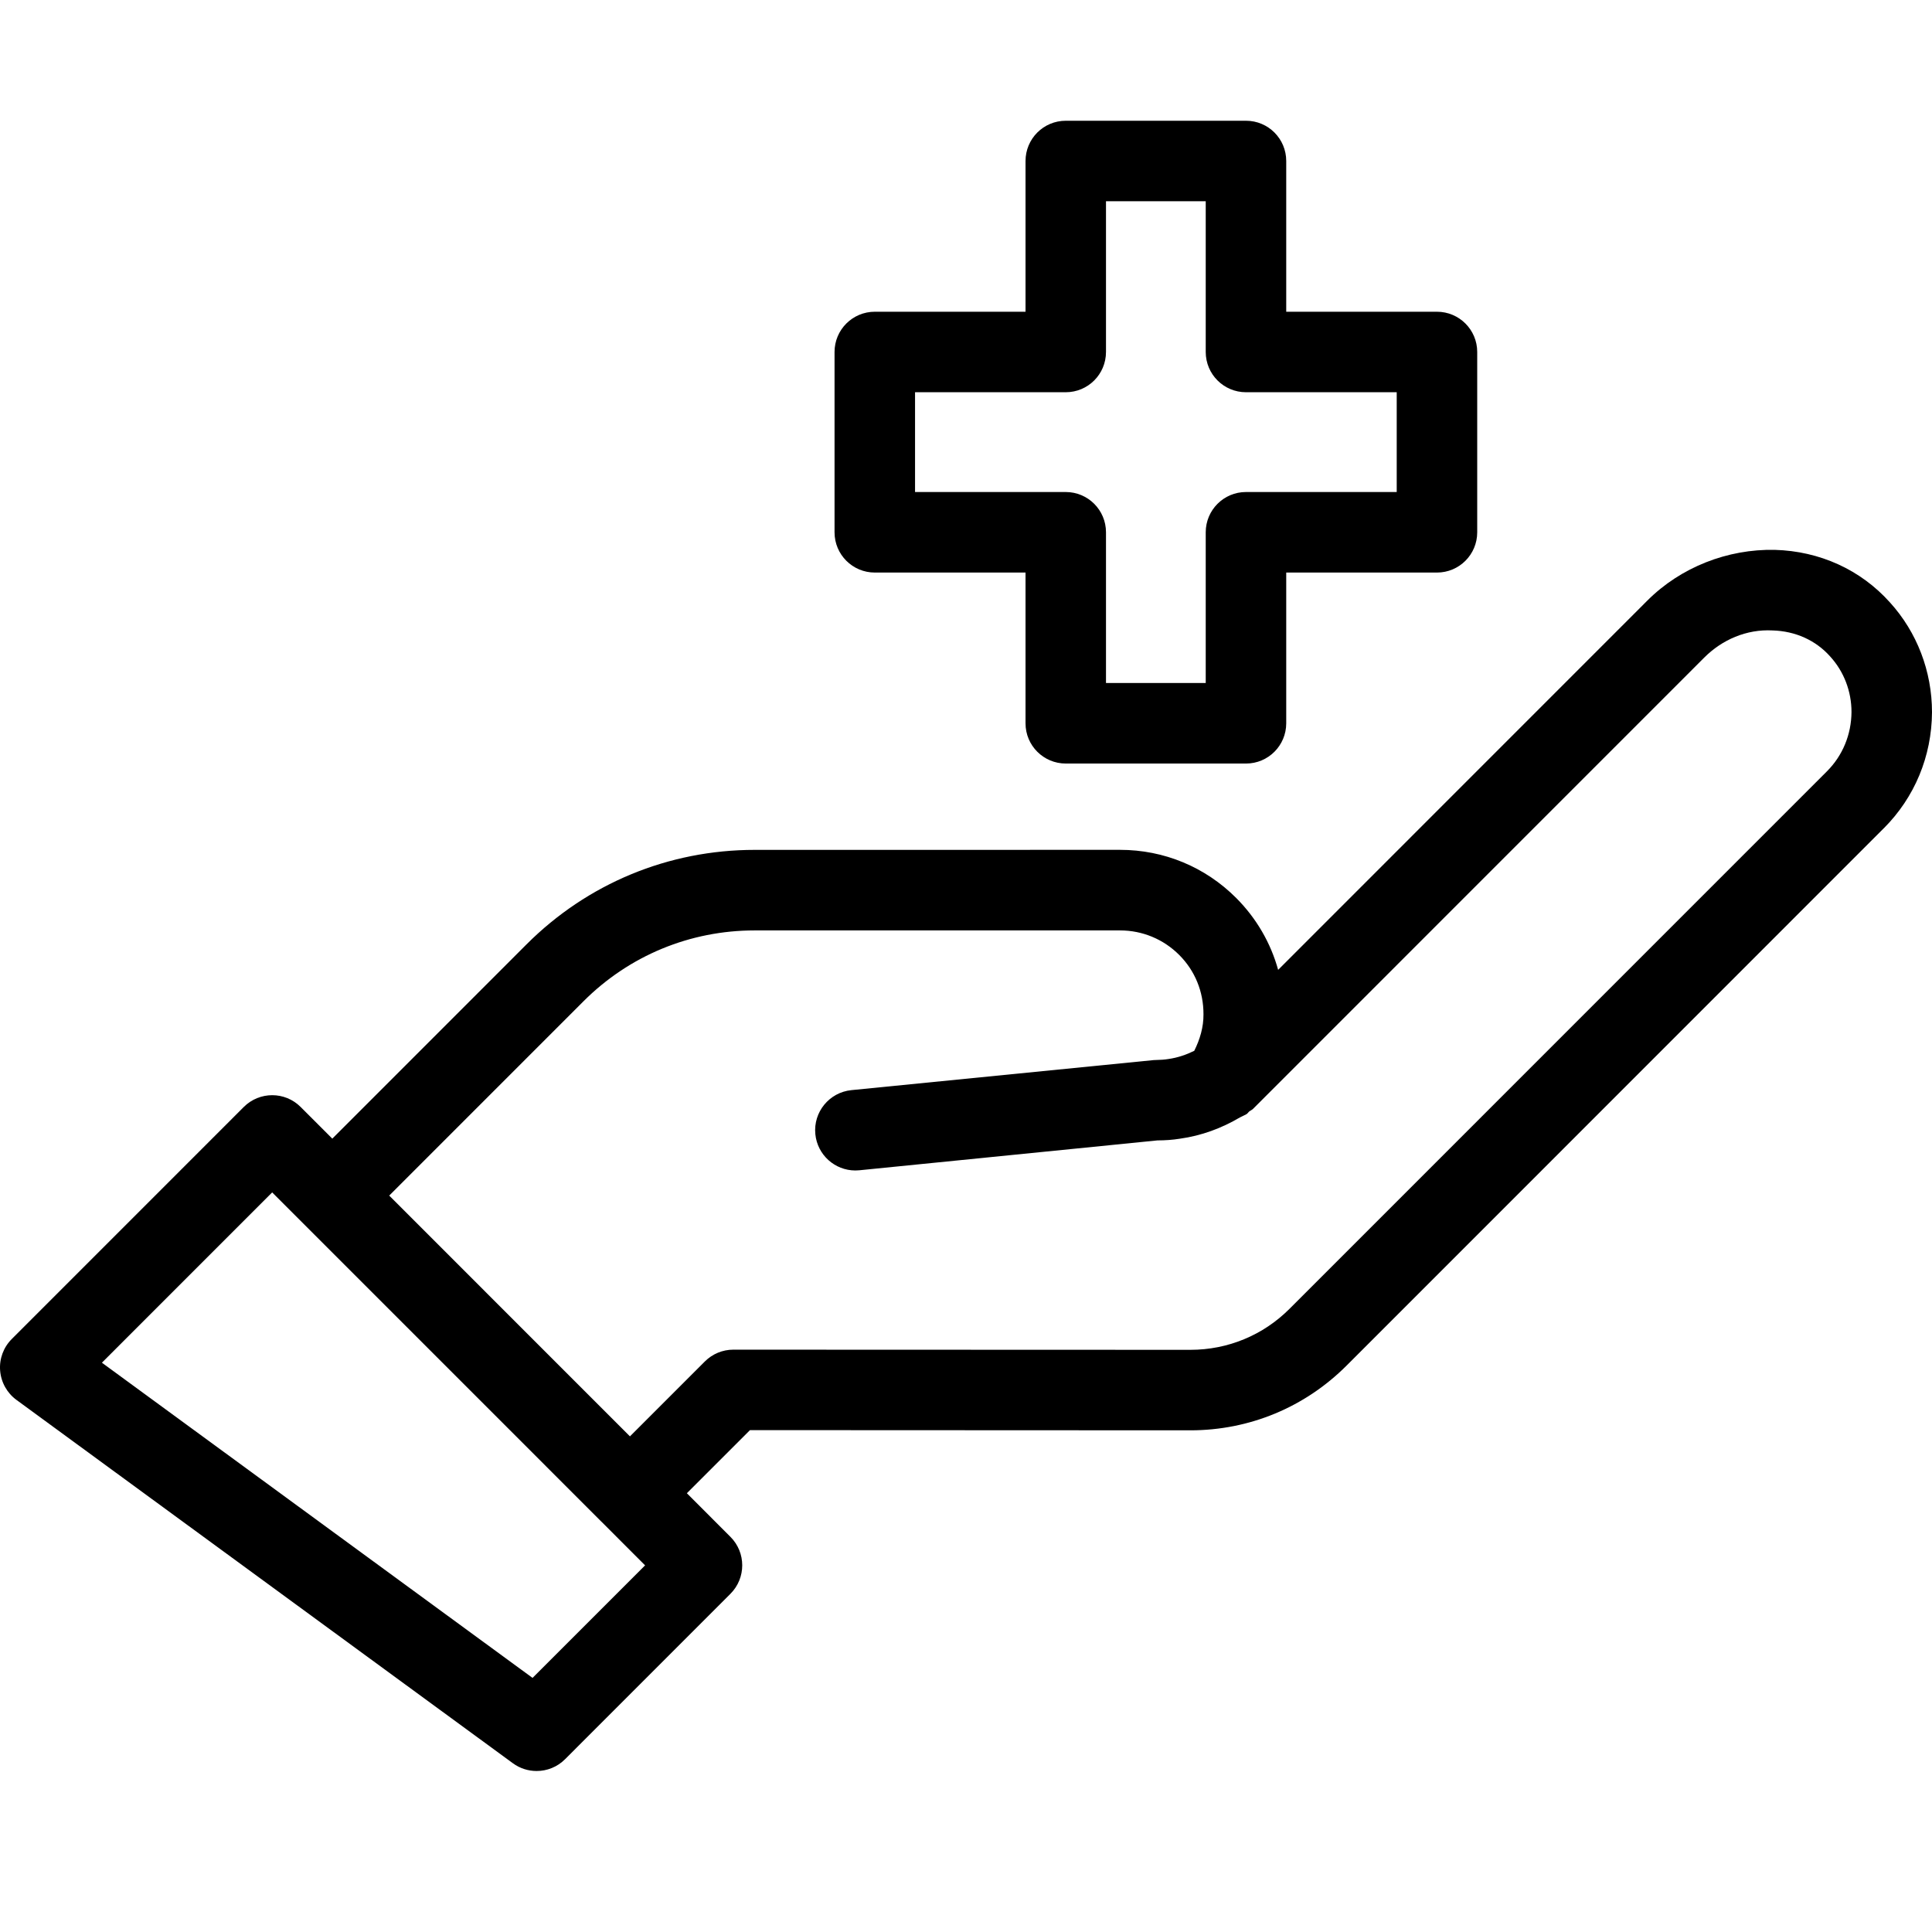 <svg width="48" height="48" viewBox="0 0 48 48" fill="none" xmlns="http://www.w3.org/2000/svg">
<path d="M44.093 13.661C42.924 13.637 41.76 14.089 40.927 14.922L31.755 24.096C31.571 23.429 31.217 22.816 30.715 22.312C29.944 21.539 28.919 21.114 27.827 21.114H27.824L18.75 21.115C16.609 21.115 14.595 21.949 13.081 23.463L8.256 28.289L7.47 27.503C7.08 27.112 6.447 27.112 6.056 27.503L0.293 33.267C0.086 33.473 -0.02 33.76 0.003 34.051C0.026 34.342 0.174 34.609 0.41 34.781L12.742 43.807C12.919 43.937 13.126 44 13.332 44C13.59 44 13.846 43.901 14.039 43.707L18.148 39.597C18.538 39.206 18.538 38.574 18.148 38.183L17.065 37.099L18.633 35.531L29.575 35.536C31.041 35.536 32.419 34.964 33.455 33.928L46.804 20.576H46.805C47.568 19.811 47.993 18.792 48 17.696C48 16.678 47.627 15.707 46.955 14.967C46.228 14.155 45.211 13.692 44.092 13.661L44.093 13.661ZM13.231 41.687L2.532 33.856L6.762 29.625L12.61 35.473L14.943 37.807C14.944 37.808 14.944 37.808 14.945 37.808L16.027 38.891L13.231 41.687ZM45.39 19.163L32.04 32.515C31.382 33.174 30.506 33.536 29.575 33.536L18.22 33.532H18.219C17.954 33.532 17.7 33.637 17.512 33.825L15.651 35.686L13.861 33.896L9.67 29.704L14.495 24.878C15.631 23.742 17.143 23.116 18.75 23.116H27.825H27.826C28.383 23.116 28.906 23.333 29.299 23.727C29.688 24.117 29.902 24.637 29.9 25.201C29.903 25.519 29.812 25.824 29.671 26.107C29.475 26.203 29.265 26.278 29.022 26.312C28.934 26.326 28.847 26.333 28.66 26.338L21.153 27.084C20.604 27.139 20.202 27.629 20.257 28.178C20.308 28.695 20.743 29.08 21.251 29.08C21.284 29.08 21.318 29.078 21.351 29.075L28.758 28.333C28.948 28.333 29.138 28.319 29.312 28.291C29.855 28.216 30.352 28.029 30.806 27.762C30.824 27.755 30.84 27.745 30.857 27.737C30.893 27.715 30.935 27.703 30.97 27.68C30.999 27.662 31.014 27.633 31.039 27.612C31.069 27.589 31.104 27.577 31.131 27.55L42.341 16.338C42.786 15.892 43.393 15.629 44.037 15.663C44.602 15.679 45.109 15.905 45.469 16.309C45.812 16.684 46 17.177 46 17.69C45.996 18.25 45.78 18.773 45.39 19.163L45.39 19.163Z" fill="currentColor"/>
<path d="M26.479 18.97H30.957C31.509 18.97 31.956 18.522 31.956 17.97V14.225H35.701C36.254 14.225 36.701 13.777 36.701 13.225V8.745C36.701 8.192 36.253 7.745 35.701 7.745H31.956V4C31.956 3.447 31.509 3 30.957 3H26.479C25.926 3 25.479 3.447 25.479 4V7.745H21.734C21.182 7.745 20.734 8.192 20.734 8.745V13.225C20.734 13.778 21.182 14.225 21.734 14.225H25.479V17.97C25.478 18.522 25.926 18.97 26.479 18.97ZM22.734 12.224V9.745H26.478C27.031 9.745 27.478 9.298 27.478 8.745V5H29.956V8.745C29.956 9.298 30.404 9.745 30.956 9.745H34.701V12.224H30.956C30.404 12.224 29.956 12.672 29.956 13.224V16.969H27.478V13.224C27.478 12.671 27.03 12.224 26.478 12.224H22.734Z" fill="currentColor"/>
</svg>
